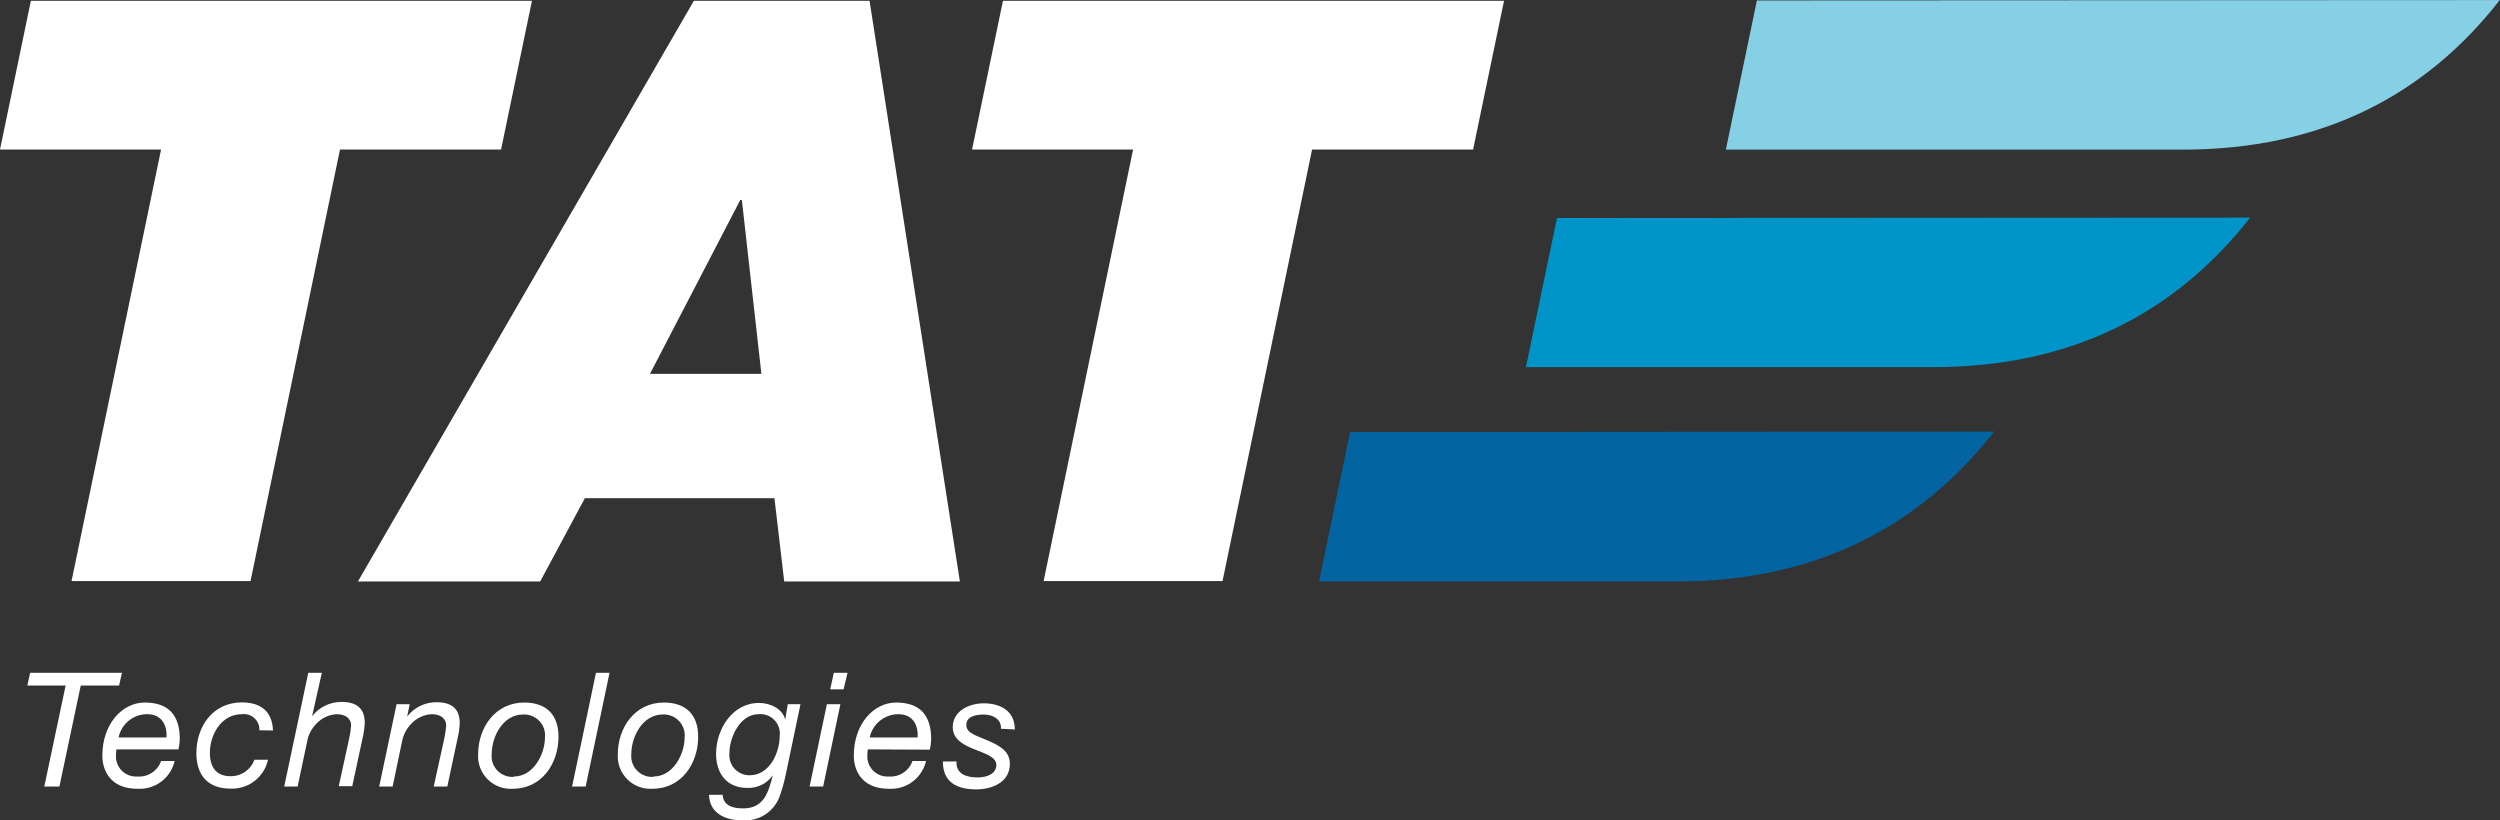 <svg width="125" height="41" viewBox="0 0 125 41" fill="none" xmlns="http://www.w3.org/2000/svg">
<rect x="0" y="0" width="125" height="41" fill="#333333" stroke="none"/>
<g clip-path="url(#clip0_1026_903)">
<path d="M5.955 34.275H4.038L2.971 39.325H2.215L3.282 34.275H1.369L1.505 33.639H6.098L5.955 34.275Z" fill="white"/>
<path d="M8.322 36.872C8.368 36.29 8.104 35.709 7.356 35.709C7.02 35.709 6.695 35.825 6.435 36.037C6.175 36.248 5.996 36.544 5.928 36.872H8.322ZM5.819 37.469C5.804 37.588 5.796 37.709 5.796 37.829C5.797 37.966 5.826 38.102 5.881 38.227C5.936 38.352 6.016 38.465 6.116 38.558C6.216 38.652 6.335 38.724 6.464 38.77C6.593 38.815 6.73 38.834 6.867 38.825C7.123 38.845 7.378 38.78 7.592 38.639C7.807 38.499 7.969 38.292 8.054 38.05H8.733C8.637 38.465 8.397 38.832 8.055 39.087C7.713 39.341 7.292 39.465 6.867 39.438C5.501 39.438 5.117 38.5 5.117 37.783C5.117 36.201 6.106 35.127 7.239 35.127C8.454 35.127 8.989 35.79 8.989 36.953C8.984 37.127 8.962 37.3 8.923 37.469H5.819Z" fill="white"/>
<path d="M12.97 36.515C12.975 36.402 12.956 36.289 12.913 36.184C12.87 36.08 12.804 35.986 12.721 35.909C12.638 35.832 12.539 35.774 12.431 35.74C12.323 35.705 12.209 35.695 12.097 35.709C11.053 35.709 10.494 36.744 10.494 37.647C10.494 38.283 10.758 38.81 11.515 38.81C11.777 38.816 12.034 38.74 12.25 38.593C12.467 38.445 12.631 38.234 12.721 37.988H13.4C13.307 38.412 13.067 38.79 12.722 39.054C12.376 39.318 11.949 39.451 11.515 39.43C10.393 39.43 9.819 38.76 9.819 37.655C9.819 36.345 10.622 35.12 12.097 35.12C13.032 35.12 13.614 35.565 13.649 36.523L12.97 36.515Z" fill="white"/>
<path d="M15.414 33.639H16.093L15.604 35.813C15.777 35.589 16 35.407 16.255 35.283C16.51 35.158 16.79 35.094 17.074 35.096C17.85 35.096 18.238 35.43 18.238 36.155C18.222 36.426 18.182 36.696 18.118 36.961L17.613 39.31H16.938L17.458 36.922C17.507 36.712 17.539 36.498 17.555 36.283C17.555 35.895 17.237 35.709 16.837 35.709C16.448 35.729 16.082 35.9 15.817 36.186C15.584 36.422 15.426 36.721 15.363 37.046L14.882 39.325H14.211L15.414 33.639Z" fill="white"/>
<path d="M19.829 35.209H20.485L20.357 35.829C20.529 35.604 20.751 35.422 21.005 35.298C21.26 35.173 21.54 35.11 21.823 35.112C22.599 35.112 22.987 35.445 22.987 36.17C22.973 36.442 22.933 36.712 22.867 36.976L22.366 39.325H21.687L22.215 36.922C22.261 36.711 22.292 36.498 22.308 36.282C22.308 35.895 21.99 35.709 21.59 35.709C21.198 35.728 20.828 35.9 20.562 36.19C20.331 36.425 20.174 36.723 20.108 37.046L19.631 39.325H18.96L19.829 35.209Z" fill="white"/>
<path d="M25.695 38.825C26.684 38.825 27.247 37.686 27.247 36.887C27.264 36.737 27.249 36.585 27.202 36.442C27.155 36.298 27.077 36.167 26.974 36.056C26.871 35.945 26.745 35.858 26.606 35.801C26.466 35.744 26.315 35.718 26.164 35.724C25.124 35.724 24.585 36.856 24.585 37.709C24.57 37.861 24.589 38.015 24.64 38.158C24.692 38.302 24.774 38.433 24.882 38.541C24.99 38.649 25.121 38.732 25.265 38.784C25.408 38.836 25.562 38.855 25.714 38.841M26.211 35.127C27.312 35.127 27.925 35.732 27.925 36.833C27.925 38.178 27.087 39.438 25.644 39.438C25.413 39.454 25.181 39.42 24.965 39.34C24.747 39.259 24.55 39.133 24.386 38.97C24.221 38.807 24.093 38.611 24.011 38.395C23.928 38.179 23.892 37.948 23.906 37.717C23.906 36.372 24.767 35.127 26.211 35.127Z" fill="white"/>
<path d="M29.799 33.639H30.478L29.283 39.325H28.605L29.799 33.639Z" fill="white"/>
<path d="M32.678 38.825C33.667 38.825 34.23 37.686 34.23 36.887C34.248 36.737 34.232 36.585 34.185 36.441C34.138 36.297 34.06 36.165 33.956 36.054C33.853 35.944 33.727 35.857 33.586 35.8C33.446 35.743 33.295 35.717 33.144 35.724C32.108 35.724 31.565 36.856 31.565 37.709C31.55 37.861 31.57 38.015 31.622 38.159C31.673 38.303 31.756 38.433 31.865 38.541C31.973 38.649 32.103 38.732 32.248 38.784C32.392 38.836 32.545 38.855 32.697 38.841M33.194 35.127C34.292 35.127 34.909 35.732 34.909 36.833C34.909 38.178 34.071 39.438 32.628 39.438C32.397 39.454 32.165 39.42 31.948 39.34C31.731 39.259 31.534 39.133 31.369 38.97C31.205 38.807 31.077 38.611 30.994 38.395C30.912 38.179 30.876 37.948 30.89 37.717C30.89 36.372 31.751 35.127 33.194 35.127Z" fill="white"/>
<path d="M37.484 38.763C38.504 38.763 38.986 37.6 38.986 36.786C39.002 36.643 38.987 36.497 38.94 36.361C38.893 36.224 38.817 36.099 38.715 35.996C38.614 35.892 38.491 35.813 38.355 35.763C38.219 35.714 38.074 35.695 37.93 35.709C36.984 35.709 36.471 36.895 36.471 37.647C36.456 37.789 36.47 37.932 36.514 38.068C36.557 38.203 36.63 38.328 36.725 38.434C36.821 38.539 36.938 38.623 37.069 38.68C37.2 38.737 37.341 38.765 37.484 38.763ZM39.288 38.728C39.209 39.11 39.103 39.486 38.97 39.853C38.826 40.223 38.565 40.537 38.227 40.747C37.889 40.956 37.492 41.051 37.096 41.016C36.258 41.016 35.474 40.659 35.451 39.74H36.13C36.169 40.291 36.646 40.419 37.166 40.419C38.217 40.419 38.427 39.581 38.64 38.763C38.497 38.969 38.304 39.134 38.08 39.245C37.855 39.355 37.606 39.407 37.356 39.395C36.336 39.395 35.804 38.67 35.804 37.69C35.804 36.469 36.611 35.147 37.95 35.147C38.551 35.147 39.141 35.465 39.261 35.984L39.389 35.209H40.025L39.288 38.728Z" fill="white"/>
<path d="M42.179 34.468H41.511L41.69 33.639H42.377L42.179 34.468ZM41.345 35.209H42.02L41.158 39.325H40.48L41.345 35.209Z" fill="white"/>
<path d="M45.879 36.872C45.926 36.29 45.662 35.709 44.913 35.709C44.578 35.711 44.254 35.827 43.994 36.038C43.734 36.25 43.555 36.544 43.486 36.872H45.879ZM43.389 37.469C43.373 37.588 43.365 37.709 43.365 37.829C43.366 37.966 43.395 38.102 43.45 38.227C43.505 38.352 43.585 38.465 43.685 38.558C43.786 38.652 43.904 38.724 44.033 38.77C44.162 38.815 44.3 38.834 44.436 38.825C44.692 38.845 44.947 38.78 45.162 38.639C45.376 38.499 45.539 38.292 45.623 38.05H46.302C46.207 38.465 45.966 38.832 45.624 39.087C45.283 39.341 44.861 39.465 44.436 39.438C43.071 39.438 42.69 38.5 42.69 37.783C42.69 36.201 43.676 35.127 44.809 35.127C46.023 35.127 46.558 35.79 46.558 36.953C46.555 37.132 46.533 37.31 46.492 37.484L43.389 37.469Z" fill="white"/>
<path d="M50.047 36.438C50.078 35.968 49.659 35.728 49.193 35.728C48.727 35.728 48.316 35.841 48.316 36.255C48.316 36.67 48.859 36.79 49.403 37.031C49.946 37.271 50.493 37.542 50.493 38.194C50.493 39.112 49.608 39.469 48.813 39.469C47.87 39.469 47.137 39.128 47.145 38.073H47.824C47.789 38.69 48.309 38.872 48.875 38.872C49.313 38.872 49.818 38.713 49.818 38.244C49.818 37.856 49.275 37.686 48.731 37.469C48.188 37.252 47.637 36.976 47.637 36.352C47.637 35.577 48.413 35.166 49.189 35.166C49.965 35.166 50.741 35.507 50.741 36.472L50.047 36.438Z" fill="white"/>
<path d="M8.054 7.478H0L1.544 0.039H26.598L25.054 7.478H17L12.527 29.053H3.577L8.054 7.478Z" fill="white"/>
<path d="M32.499 18.692H38.07L37.093 9.997H37.015L32.499 18.692ZM34.695 0.039H43.478L47.994 29.073H39.211L38.722 24.909H29.244L27.01 29.073H17.896L34.695 0.039Z" fill="white"/>
<path d="M50.148 0.039L48.603 7.478H56.654L52.181 29.053H61.127L65.604 7.478H73.654L75.202 0.039H50.148Z" fill="white"/>
<path d="M67.505 21.603L65.953 29.073H83.819C90.782 29.073 95.958 26.359 99.706 21.58L67.505 21.603Z" fill="#0265A1"/>
<path d="M77.848 10.9L76.296 18.358H96.648C103.593 18.358 108.772 15.645 112.508 10.881L77.848 10.9Z" fill="#0094C9"/>
<path d="M87.845 0.023L86.293 7.481H109.132C116.073 7.481 121.256 4.787 124.988 0.004L87.845 0.023Z" fill="#86D0E6"/>
</g>
<defs>
<clipPath id="clip0_1026_903">
<rect width="125" height="41" fill="white"/>
</clipPath>
</defs>
</svg>
